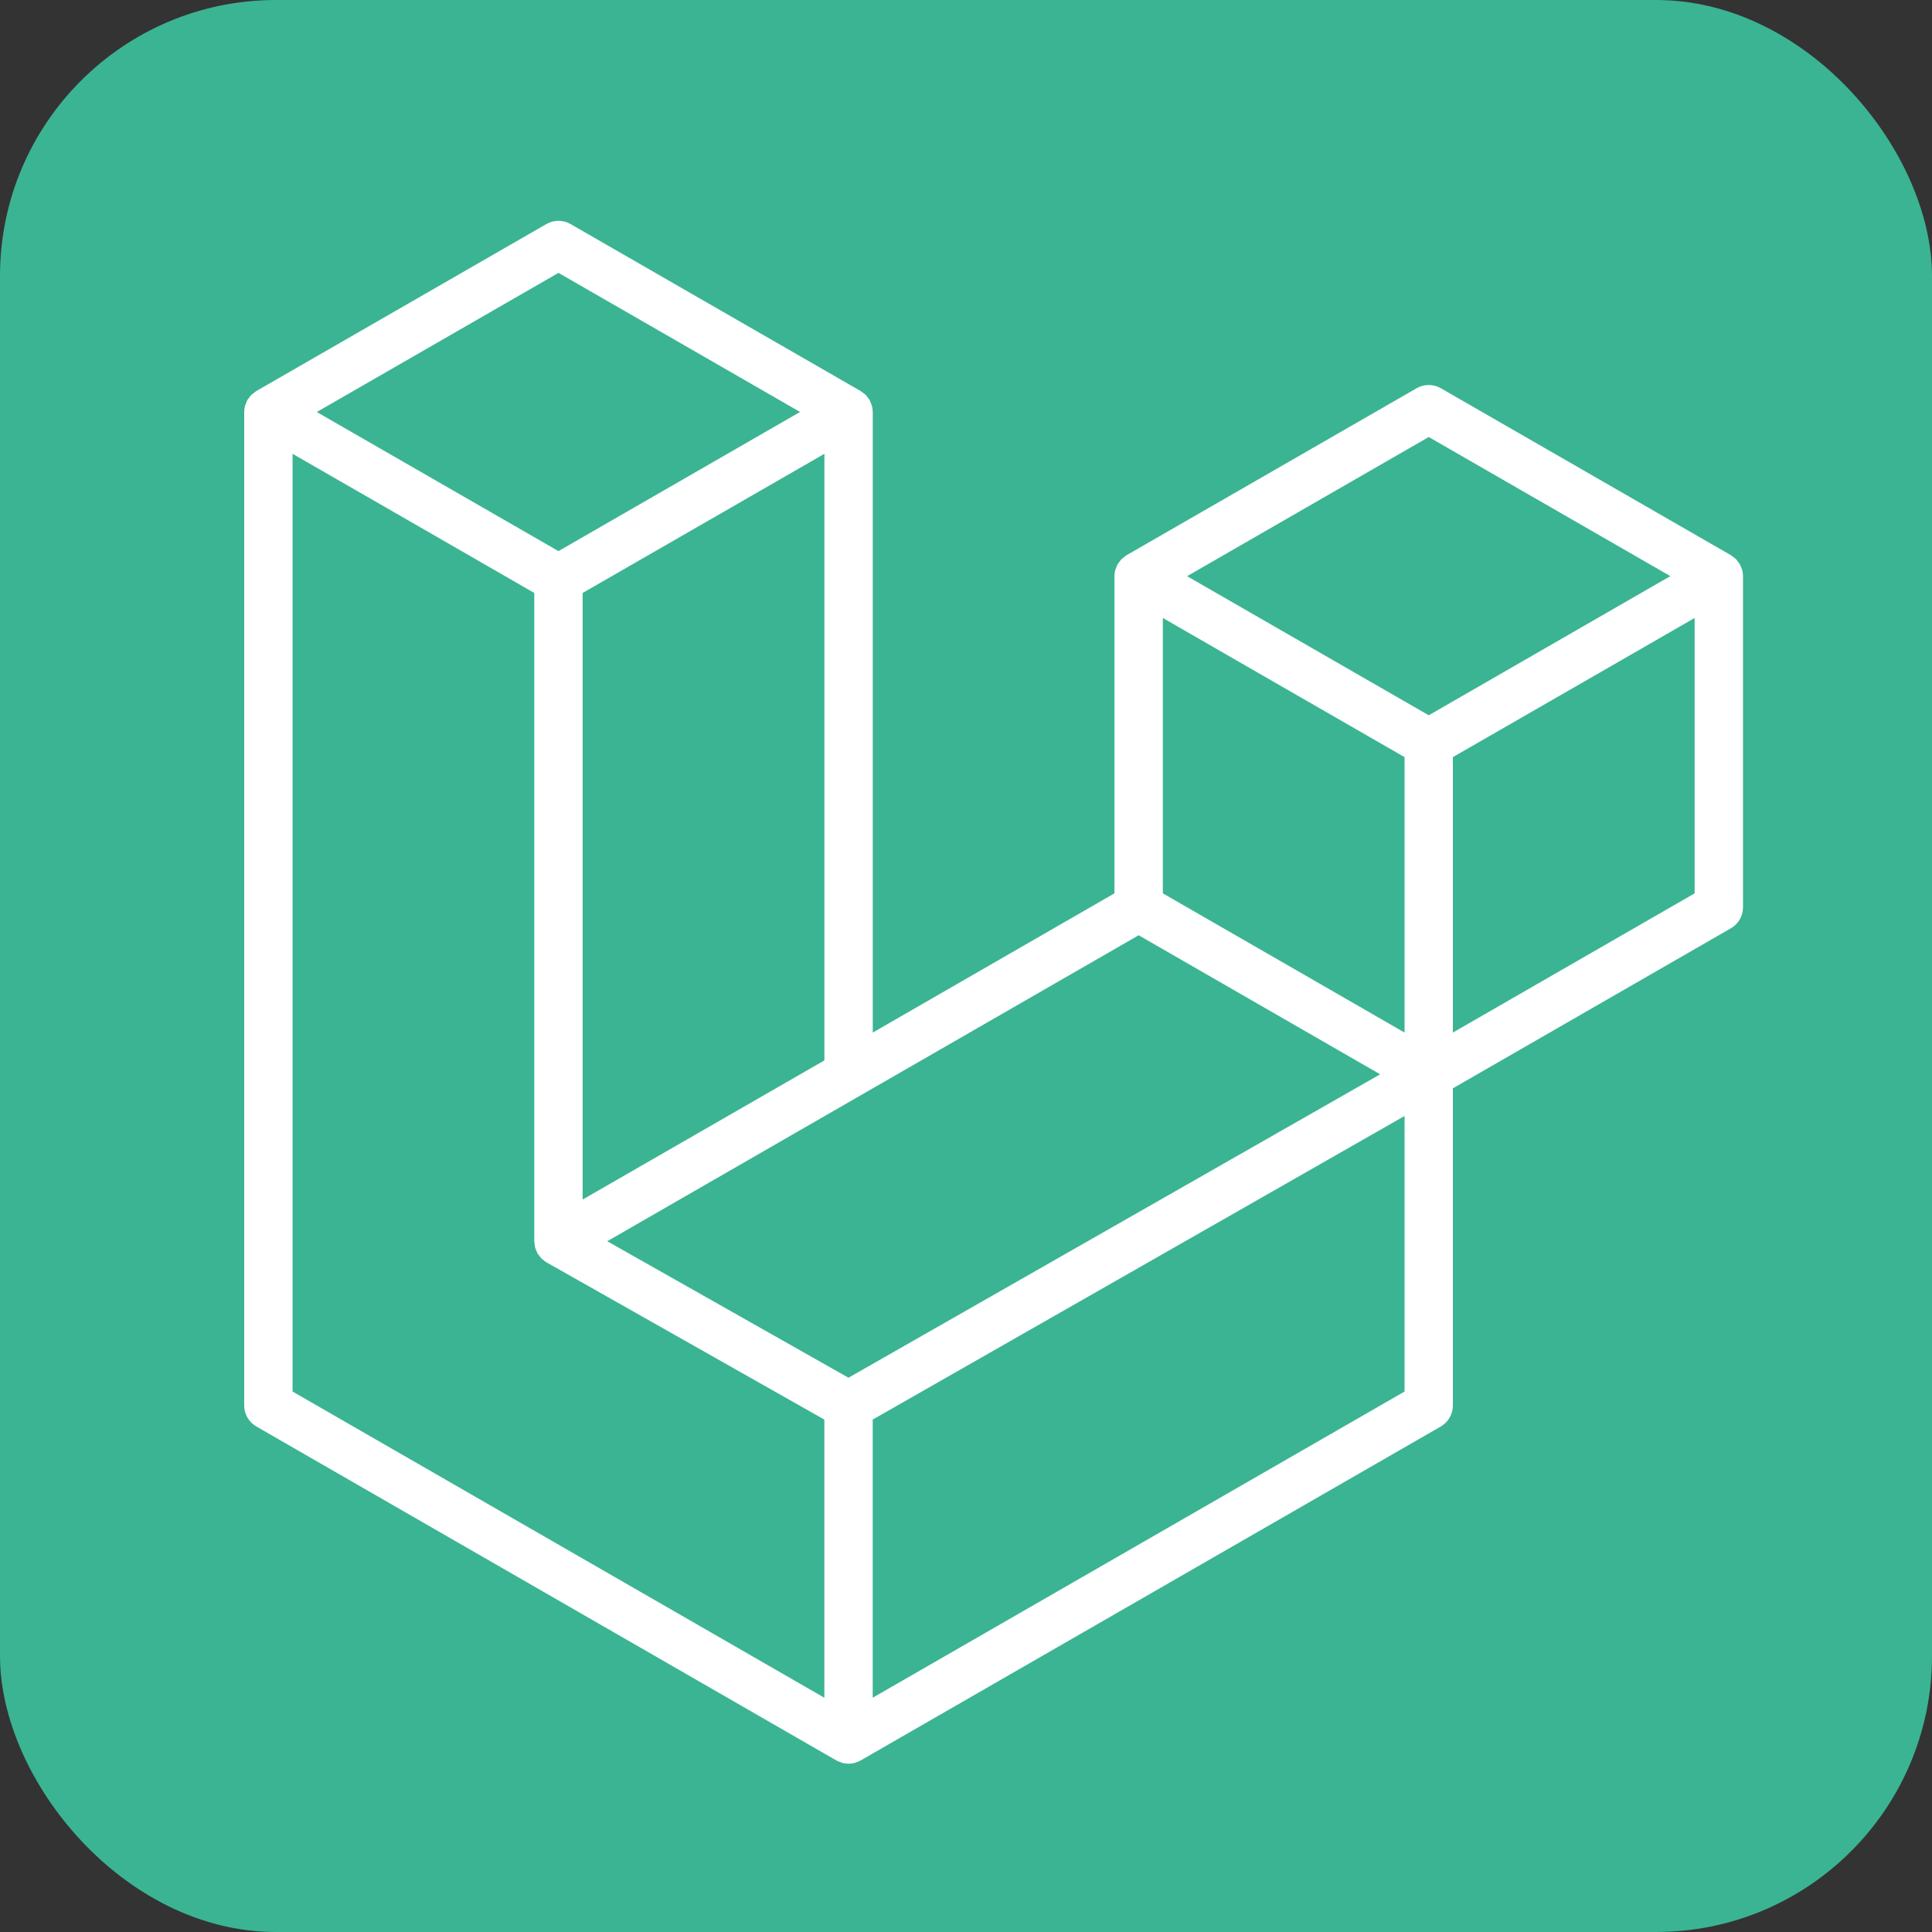 <svg width="35" height="35" viewBox="0 0 35 35" fill="none" xmlns="http://www.w3.org/2000/svg">
<rect x="0" y="0" width="35" height="35" fill="#333333" stroke="none"/>
<rect width="35" height="35" rx="5" fill="#3BB493"/>
<g clip-path="url(#clip0_120_2580)">
<path d="M31.561 10.323C31.571 10.361 31.576 10.399 31.576 10.438V16.437C31.576 16.594 31.492 16.739 31.356 16.817L26.32 19.716V25.462C26.32 25.619 26.237 25.763 26.102 25.842L15.59 31.893C15.566 31.907 15.54 31.916 15.514 31.925C15.504 31.928 15.495 31.934 15.484 31.937C15.411 31.956 15.334 31.956 15.26 31.937C15.248 31.933 15.237 31.927 15.226 31.923C15.201 31.914 15.176 31.906 15.153 31.893L4.644 25.842C4.508 25.764 4.424 25.619 4.424 25.462V7.464C4.424 7.424 4.43 7.386 4.44 7.349C4.443 7.336 4.451 7.325 4.455 7.312C4.463 7.289 4.471 7.266 4.483 7.244C4.491 7.23 4.503 7.219 4.513 7.205C4.525 7.188 4.537 7.17 4.552 7.155C4.564 7.142 4.581 7.133 4.595 7.122C4.611 7.109 4.625 7.094 4.643 7.084H4.644L9.898 4.059C10.034 3.981 10.2 3.981 10.336 4.059L15.591 7.084H15.592C15.609 7.095 15.624 7.109 15.64 7.121C15.654 7.132 15.67 7.142 15.683 7.154C15.698 7.17 15.709 7.188 15.722 7.205C15.731 7.219 15.744 7.23 15.752 7.244C15.764 7.266 15.771 7.289 15.78 7.312C15.784 7.325 15.792 7.336 15.795 7.349C15.805 7.387 15.81 7.425 15.811 7.464V18.706L20.189 16.184V10.437C20.189 10.399 20.195 10.36 20.205 10.323C20.209 10.31 20.216 10.299 20.22 10.286C20.229 10.263 20.236 10.24 20.249 10.218C20.257 10.204 20.269 10.193 20.278 10.18C20.291 10.162 20.302 10.144 20.317 10.129C20.33 10.116 20.346 10.107 20.36 10.096C20.377 10.083 20.391 10.069 20.408 10.058H20.409L25.664 7.033C25.8 6.955 25.966 6.955 26.102 7.033L31.357 10.058C31.375 10.069 31.389 10.083 31.406 10.095C31.419 10.106 31.435 10.116 31.448 10.128C31.463 10.144 31.474 10.162 31.487 10.18C31.497 10.193 31.509 10.204 31.517 10.218C31.529 10.24 31.537 10.263 31.545 10.286C31.55 10.299 31.557 10.31 31.561 10.323ZM30.7 16.184V11.195L28.861 12.254L26.32 13.716V18.706L30.7 16.184H30.7ZM25.445 25.209V20.217L22.946 21.644L15.81 25.717V30.756L25.445 25.209ZM5.3 8.221V25.209L14.934 30.756V25.717L9.901 22.869L9.9 22.868L9.897 22.867C9.88 22.857 9.866 22.843 9.85 22.831C9.837 22.82 9.821 22.811 9.809 22.799L9.808 22.797C9.793 22.784 9.784 22.767 9.772 22.751C9.761 22.737 9.748 22.724 9.739 22.709L9.738 22.707C9.728 22.691 9.722 22.671 9.715 22.652C9.708 22.636 9.699 22.621 9.695 22.603V22.603C9.689 22.582 9.688 22.56 9.686 22.539C9.684 22.522 9.679 22.506 9.679 22.489V22.488V10.742L7.139 9.279L5.3 8.221V8.221ZM10.118 4.943L5.739 7.464L10.117 9.984L14.494 7.463L10.117 4.943H10.118ZM12.395 20.672L14.935 19.21V8.221L13.096 9.28L10.555 10.742V21.731L12.395 20.672ZM25.883 7.917L21.505 10.438L25.883 12.958L30.26 10.437L25.883 7.917ZM25.445 13.716L22.904 12.254L21.066 11.195V16.184L23.605 17.646L25.445 18.706V13.716ZM15.371 24.959L21.793 21.294L25.003 19.462L20.628 16.943L15.591 19.843L11.001 22.486L15.371 24.959Z" fill="white"/>
</g>
<defs>
<clipPath id="clip0_120_2580">
<rect x="4" y="4" width="28" height="28" rx="5" fill="white"/>
</clipPath>
</defs>
</svg>
